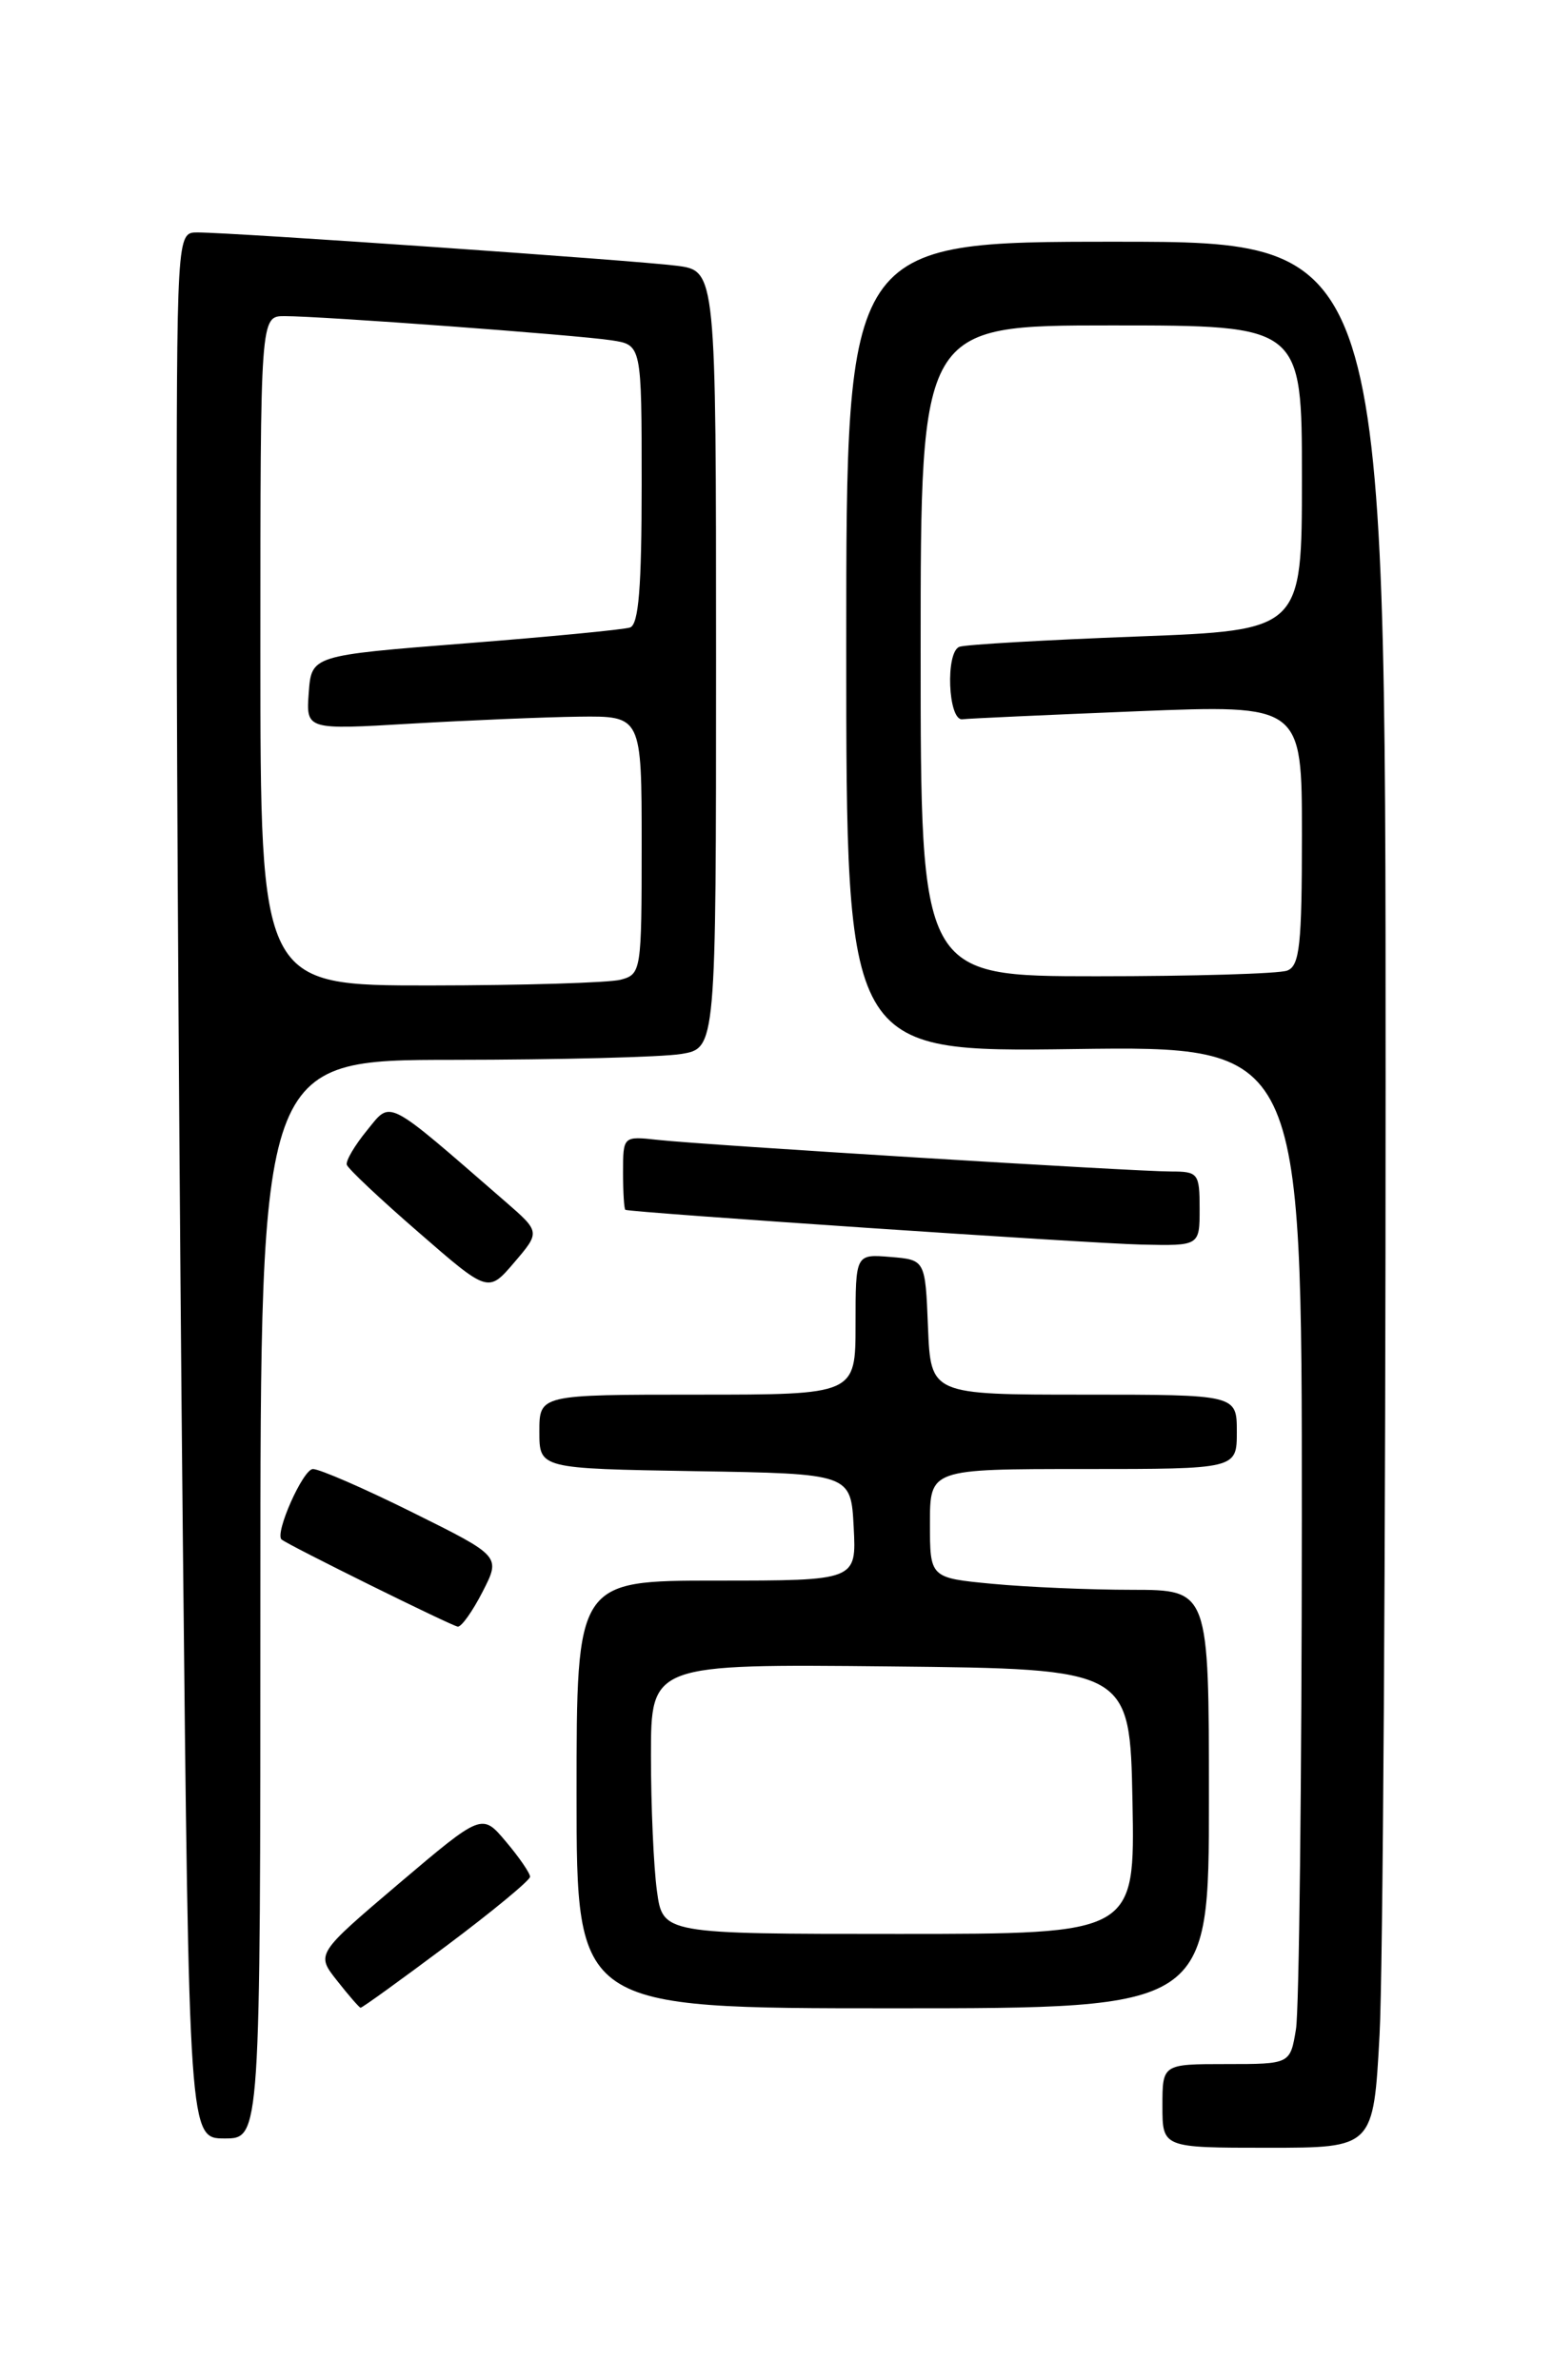 <?xml version="1.0" encoding="UTF-8" standalone="no"?>
<!DOCTYPE svg PUBLIC "-//W3C//DTD SVG 1.1//EN" "http://www.w3.org/Graphics/SVG/1.1/DTD/svg11.dtd" >
<svg xmlns="http://www.w3.org/2000/svg" xmlns:xlink="http://www.w3.org/1999/xlink" version="1.1" viewBox="0 0 167 256">
 <g >
 <path fill="currentColor"
d=" M 148.35 218.84 C 148.71 212.16 149.00 166.03 149.00 116.34 C 149.00 26.00 149.00 26.00 120.00 26.00 C 91.00 26.00 91.00 26.00 91.00 69.58 C 91.00 113.16 91.00 113.16 115.50 112.83 C 140.00 112.50 140.00 112.50 139.99 163.50 C 139.98 191.55 139.70 216.19 139.36 218.25 C 138.74 222.00 138.74 222.00 131.87 222.00 C 125.00 222.00 125.00 222.00 125.00 226.50 C 125.00 231.00 125.00 231.00 136.35 231.00 C 147.69 231.00 147.69 231.00 148.35 218.84 Z  M 28.00 172.00 C 28.00 114.00 28.00 114.00 48.75 113.99 C 60.16 113.98 71.19 113.70 73.25 113.36 C 77.00 112.74 77.00 112.74 77.00 70.93 C 77.00 29.12 77.00 29.12 72.75 28.58 C 68.24 28.00 25.01 25.00 21.23 25.00 C 19.00 25.00 19.00 25.00 19.00 62.84 C 19.00 83.64 19.30 129.77 19.66 165.34 C 20.33 230.00 20.33 230.00 24.16 230.00 C 28.00 230.00 28.00 230.00 28.00 172.00 Z  M 48.02 209.27 C 52.96 205.57 57.00 202.23 57.00 201.85 C 57.00 201.47 55.84 199.77 54.41 198.08 C 51.83 195.01 51.83 195.01 42.90 202.58 C 33.98 210.16 33.98 210.16 36.24 213.02 C 37.48 214.60 38.62 215.91 38.77 215.94 C 38.91 215.98 43.07 212.97 48.02 209.27 Z  M 130.00 193.50 C 130.00 171.00 130.00 171.00 121.75 170.99 C 117.21 170.99 110.46 170.70 106.75 170.35 C 100.00 169.71 100.00 169.71 100.00 163.86 C 100.00 158.00 100.00 158.00 116.50 158.00 C 133.00 158.00 133.00 158.00 133.00 154.00 C 133.00 150.00 133.00 150.00 116.54 150.00 C 100.09 150.00 100.09 150.00 99.79 142.75 C 99.50 135.50 99.50 135.50 95.75 135.19 C 92.00 134.88 92.00 134.88 92.00 142.44 C 92.00 150.00 92.00 150.00 75.00 150.00 C 58.00 150.00 58.00 150.00 58.00 153.98 C 58.00 157.95 58.00 157.95 74.75 158.23 C 91.50 158.50 91.50 158.50 91.80 164.25 C 92.10 170.00 92.10 170.00 77.05 170.00 C 62.00 170.00 62.00 170.00 62.00 193.00 C 62.00 216.00 62.00 216.00 96.00 216.00 C 130.00 216.00 130.00 216.00 130.00 193.50 Z  M 51.90 171.19 C 53.85 167.38 53.85 167.38 44.41 162.69 C 39.22 160.11 34.38 158.00 33.65 158.00 C 32.59 158.00 29.51 164.93 30.28 165.58 C 31.00 166.19 48.63 174.91 49.23 174.95 C 49.63 174.98 50.83 173.28 51.90 171.19 Z  M 54.30 129.20 C 41.32 117.93 42.11 118.33 39.47 121.57 C 38.15 123.18 37.17 124.84 37.29 125.27 C 37.41 125.69 40.88 128.96 45.01 132.54 C 52.50 139.06 52.50 139.06 55.30 135.78 C 58.10 132.50 58.10 132.50 54.30 129.20 Z  M 129.00 130.00 C 129.00 126.20 128.84 126.00 125.93 126.00 C 122.02 126.00 75.73 123.15 70.75 122.60 C 67.00 122.19 67.00 122.19 67.00 126.10 C 67.00 128.24 67.11 130.05 67.25 130.12 C 67.88 130.41 117.19 133.74 122.75 133.86 C 129.00 134.00 129.00 134.00 129.00 130.00 Z  M 99.00 70.00 C 99.00 35.00 99.00 35.00 119.50 35.00 C 140.00 35.00 140.00 35.00 140.00 51.39 C 140.00 67.79 140.00 67.79 122.25 68.46 C 112.49 68.83 103.91 69.32 103.19 69.56 C 101.64 70.06 101.94 77.58 103.50 77.36 C 104.05 77.28 112.49 76.90 122.25 76.50 C 140.00 75.79 140.00 75.79 140.00 89.79 C 140.00 101.63 139.76 103.88 138.42 104.39 C 137.55 104.73 128.32 105.00 117.92 105.00 C 99.00 105.00 99.00 105.00 99.00 70.00 Z  M 28.00 70.00 C 28.00 34.00 28.00 34.00 30.60 34.00 C 34.53 34.00 62.04 36.03 65.75 36.60 C 69.00 37.09 69.00 37.09 69.00 52.08 C 69.00 63.17 68.68 67.17 67.75 67.49 C 67.06 67.72 59.08 68.49 50.00 69.20 C 33.50 70.50 33.50 70.50 33.20 74.50 C 32.91 78.50 32.91 78.50 44.20 77.83 C 50.42 77.47 58.54 77.13 62.25 77.08 C 69.00 77.00 69.00 77.00 69.00 90.88 C 69.00 104.44 68.95 104.78 66.75 105.37 C 65.51 105.70 56.29 105.98 46.25 105.99 C 28.00 106.00 28.00 106.00 28.00 70.00 Z  M 70.64 203.36 C 70.29 200.81 70.00 194.28 70.00 188.84 C 70.00 178.97 70.00 178.97 95.75 179.23 C 121.50 179.50 121.50 179.50 121.78 193.75 C 122.05 208.00 122.05 208.00 96.66 208.00 C 71.27 208.00 71.27 208.00 70.64 203.36 Z "/>
</g>
</svg>